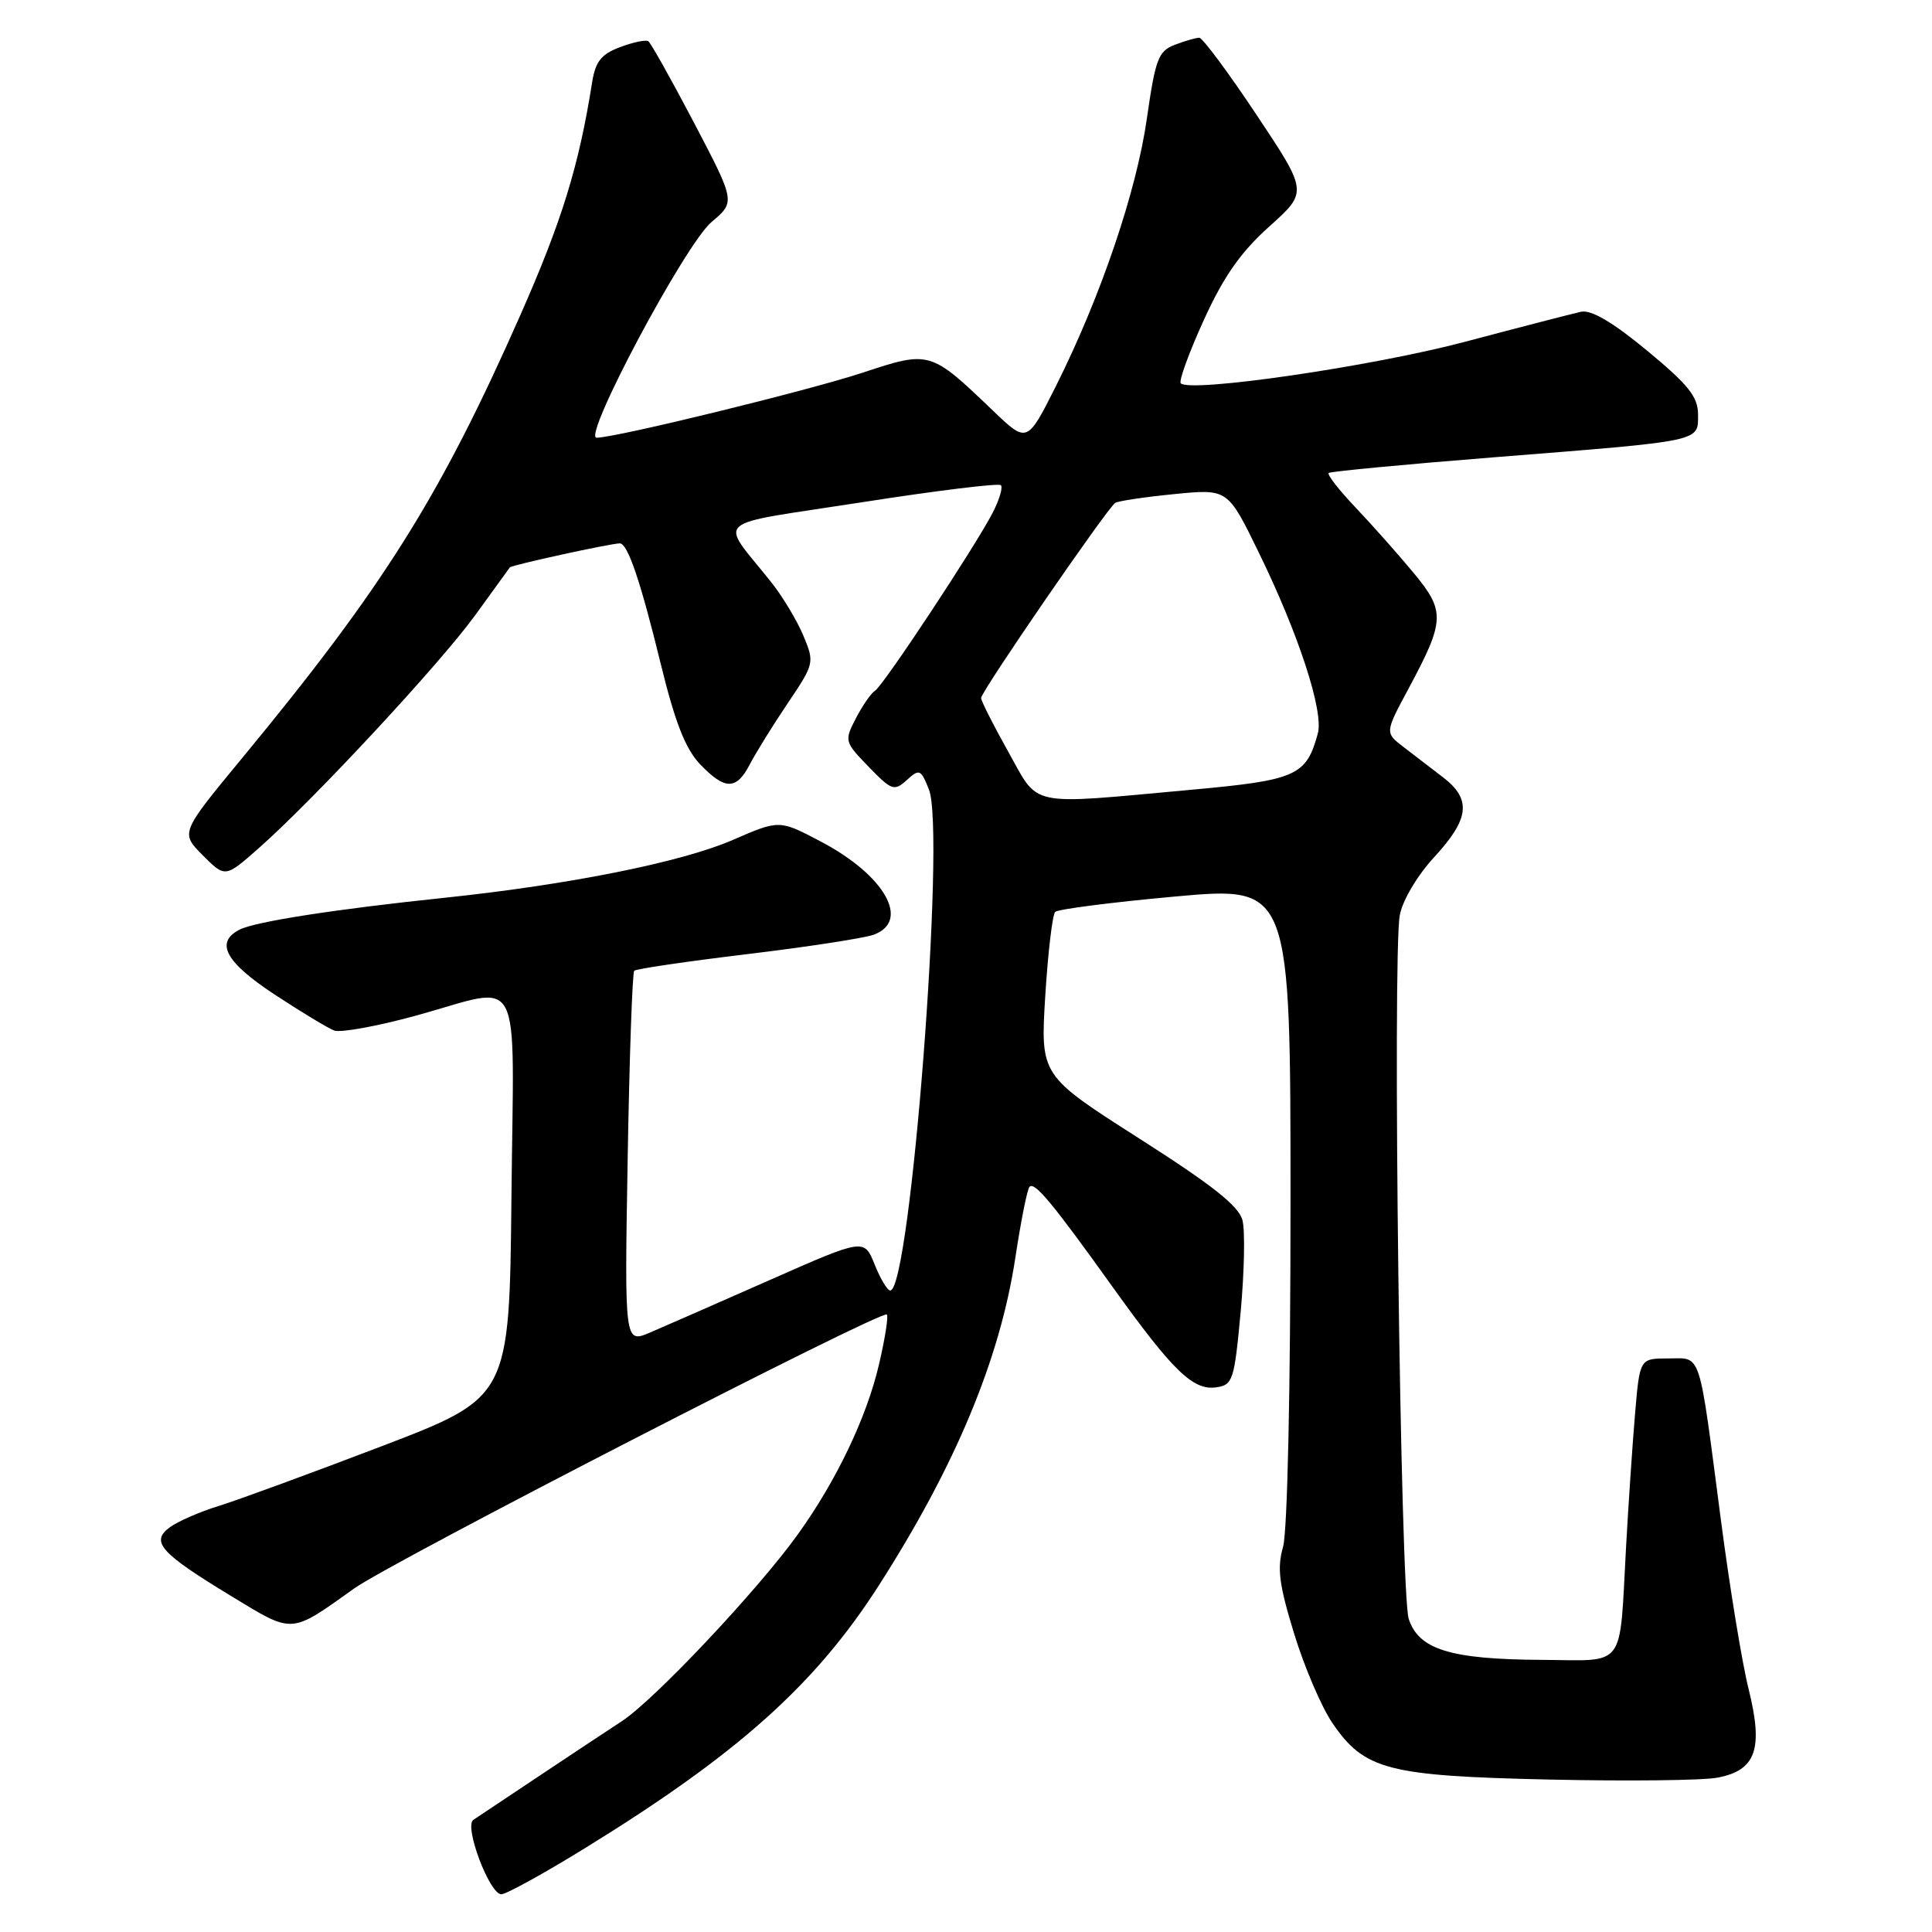 <?xml version="1.0" encoding="UTF-8" standalone="no"?>
<!DOCTYPE svg PUBLIC "-//W3C//DTD SVG 1.1//EN" "http://www.w3.org/Graphics/SVG/1.1/DTD/svg11.dtd" >
<svg xmlns="http://www.w3.org/2000/svg" xmlns:xlink="http://www.w3.org/1999/xlink" version="1.1" viewBox="0 0 256 256">
 <g >
 <path fill="currentColor"
d=" M 77.53 244.88 C 97.74 232.43 108.00 223.26 116.43 210.11 C 126.60 194.24 132.51 180.07 134.54 166.64 C 135.28 161.77 136.12 157.54 136.42 157.25 C 137.10 156.56 139.48 159.43 147.42 170.52 C 155.41 181.67 158.09 184.27 161.15 183.83 C 163.36 183.52 163.55 182.91 164.39 173.87 C 164.88 168.58 164.99 163.10 164.64 161.71 C 164.17 159.82 160.67 157.05 150.93 150.84 C 137.86 142.50 137.86 142.50 138.50 132.00 C 138.86 126.22 139.45 121.20 139.82 120.83 C 140.20 120.47 147.36 119.55 155.75 118.79 C 171.00 117.42 171.00 117.42 171.00 159.47 C 171.00 184.32 170.59 202.93 170.01 204.98 C 169.20 207.78 169.48 209.97 171.48 216.47 C 172.83 220.89 175.12 226.23 176.57 228.34 C 180.80 234.52 183.87 235.32 205.27 235.80 C 215.59 236.03 225.62 235.92 227.56 235.55 C 232.68 234.59 233.68 231.76 231.70 223.81 C 230.83 220.34 229.19 210.30 228.04 201.50 C 225.03 178.49 225.52 180.00 221.06 180.00 C 217.28 180.00 217.28 180.00 216.66 187.25 C 216.32 191.24 215.78 199.22 215.46 205.00 C 214.55 221.40 215.60 220.01 204.23 219.94 C 192.17 219.87 187.98 218.57 186.66 214.50 C 185.56 211.09 184.49 126.55 185.48 121.26 C 185.85 119.29 187.80 116.00 190.06 113.55 C 194.71 108.51 195.00 105.92 191.25 103.03 C 189.74 101.87 187.38 100.05 186.00 99.00 C 183.50 97.09 183.50 97.09 186.61 91.30 C 191.48 82.23 191.53 81.00 187.31 75.91 C 185.30 73.48 181.85 69.60 179.64 67.27 C 177.43 64.94 175.82 62.88 176.06 62.67 C 176.30 62.47 186.18 61.53 198.00 60.59 C 225.76 58.39 225.00 58.55 225.00 54.94 C 225.00 52.58 223.75 51.01 218.25 46.46 C 213.69 42.69 210.85 41.02 209.50 41.31 C 208.40 41.55 201.43 43.35 194.00 45.32 C 181.69 48.57 157.73 52.06 156.46 50.79 C 156.17 50.50 157.54 46.74 159.50 42.43 C 162.14 36.63 164.40 33.41 168.19 30.01 C 173.30 25.43 173.30 25.43 166.50 15.22 C 162.76 9.60 159.34 5.00 158.91 5.00 C 158.48 5.00 157.03 5.42 155.68 5.93 C 153.49 6.77 153.10 7.79 151.97 15.68 C 150.60 25.35 145.86 39.29 139.93 51.13 C 136.10 58.75 136.10 58.75 131.57 54.41 C 123.26 46.45 123.21 46.44 114.28 49.39 C 107.05 51.77 81.59 58.00 79.05 58.00 C 77.13 58.00 90.80 32.35 94.28 29.42 C 97.45 26.75 97.45 26.75 91.98 16.30 C 88.96 10.55 86.23 5.67 85.90 5.46 C 85.56 5.24 83.88 5.60 82.15 6.25 C 79.65 7.19 78.89 8.16 78.45 10.97 C 76.71 21.96 74.47 29.24 68.99 41.66 C 58.33 65.80 50.83 77.75 32.10 100.43 C 23.90 110.36 23.90 110.36 26.87 113.33 C 29.84 116.31 29.84 116.31 34.27 112.40 C 41.58 105.96 58.34 87.91 62.98 81.50 C 65.36 78.20 67.43 75.36 67.56 75.18 C 67.80 74.87 80.93 72.00 82.13 72.00 C 83.17 72.00 84.86 76.95 87.56 88.00 C 89.44 95.69 90.83 99.24 92.75 101.25 C 96.06 104.72 97.58 104.72 99.37 101.25 C 100.16 99.74 102.41 96.10 104.38 93.18 C 107.91 87.94 107.94 87.79 106.45 84.23 C 105.62 82.24 103.71 79.06 102.22 77.18 C 95.27 68.42 93.80 69.73 114.10 66.57 C 124.00 65.02 132.33 64.00 132.62 64.29 C 132.91 64.58 132.42 66.22 131.54 67.93 C 129.18 72.49 117.04 90.86 115.93 91.54 C 115.41 91.86 114.28 93.50 113.41 95.18 C 111.86 98.17 111.90 98.30 115.10 101.60 C 118.15 104.75 118.49 104.87 120.16 103.36 C 121.83 101.84 122.02 101.93 123.09 104.62 C 125.33 110.28 120.64 171.00 117.96 171.00 C 117.58 171.00 116.65 169.44 115.89 167.54 C 114.50 164.09 114.50 164.09 102.00 169.61 C 95.12 172.65 87.98 175.78 86.13 176.57 C 82.75 178.00 82.75 178.00 83.17 153.54 C 83.40 140.09 83.79 128.88 84.04 128.63 C 84.29 128.38 91.03 127.39 99.00 126.43 C 106.97 125.47 114.51 124.31 115.75 123.86 C 120.72 122.06 117.22 115.93 108.67 111.46 C 103.26 108.62 103.26 108.62 97.07 111.31 C 90.31 114.24 75.45 117.22 59.00 118.95 C 44.44 120.47 33.82 122.12 31.75 123.18 C 28.45 124.86 29.86 127.49 36.39 131.78 C 39.90 134.09 43.46 136.24 44.28 136.55 C 45.11 136.87 50.00 135.98 55.14 134.57 C 69.55 130.62 68.07 127.80 67.77 158.58 C 67.50 185.16 67.50 185.16 50.50 191.66 C 41.15 195.23 31.47 198.78 28.98 199.55 C 26.50 200.31 23.59 201.58 22.52 202.36 C 19.89 204.28 21.20 205.76 30.67 211.51 C 38.94 216.53 38.40 216.56 46.93 210.48 C 51.93 206.91 116.86 173.52 117.51 174.18 C 117.74 174.40 117.27 177.38 116.47 180.80 C 114.84 187.80 110.84 196.18 105.74 203.28 C 100.41 210.71 86.71 225.25 82.39 228.07 C 80.25 229.47 75.17 232.84 71.09 235.56 C 67.02 238.28 63.25 240.79 62.72 241.14 C 61.46 241.97 64.86 251.00 66.43 251.00 C 67.07 251.00 72.07 248.25 77.53 244.88 Z  M 133.59 99.59 C 131.61 96.06 130.00 92.87 130.00 92.49 C 130.00 91.63 146.75 67.27 147.78 66.63 C 148.20 66.38 151.72 65.85 155.61 65.47 C 162.68 64.77 162.68 64.77 166.76 73.14 C 172.07 83.99 175.42 94.26 174.62 97.19 C 173.08 102.82 171.80 103.38 157.72 104.66 C 135.93 106.65 137.75 107.03 133.59 99.59 Z "/>
</g>
</svg>